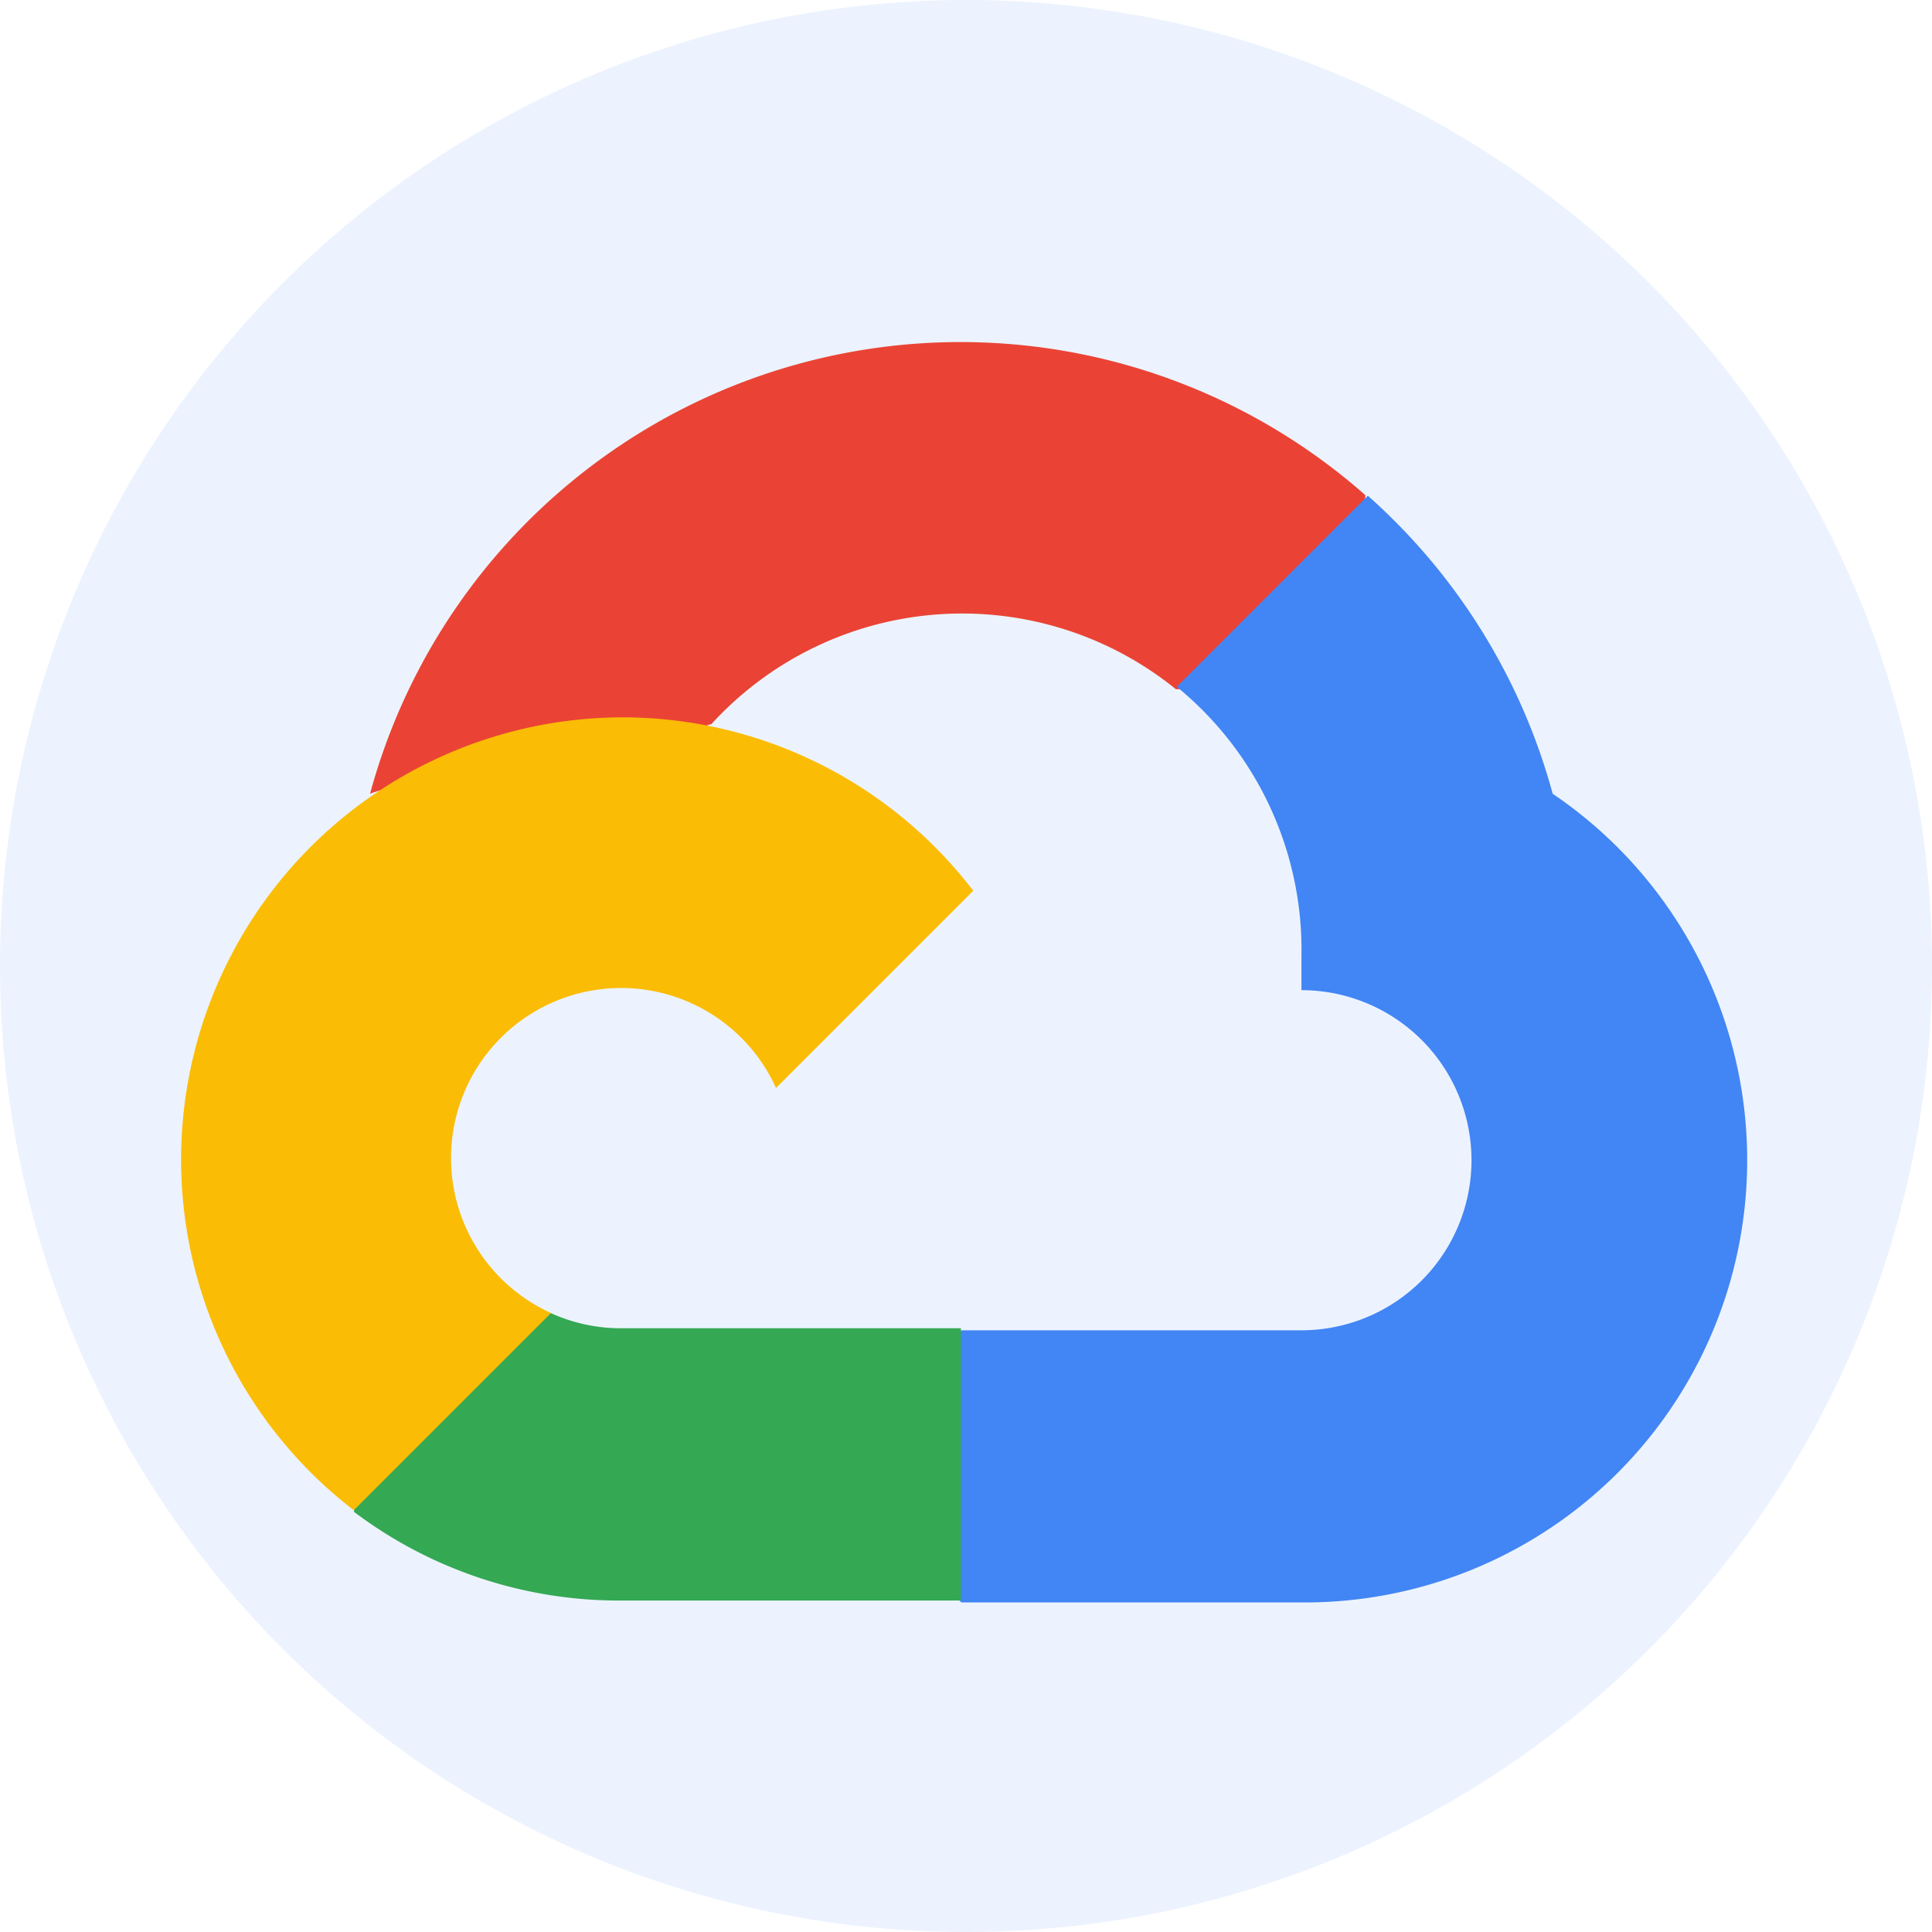 <svg id="GCP_Logo" data-name="GCP Logo" xmlns="http://www.w3.org/2000/svg" xmlns:xlink="http://www.w3.org/1999/xlink" width="96" height="96" viewBox="0 0 96 96">
  <defs>
    <clipPath id="clip-path">
      <rect id="Rectangle_146" data-name="Rectangle 146" width="77.817" height="62.625" fill="none"/>
    </clipPath>
  </defs>
  <circle id="Oval" cx="48" cy="48" r="48" fill="rgba(66,133,244,0.1)"/>
  <g id="Group_326" data-name="Group 326" transform="translate(9 17)">
    <g id="Group_325" data-name="Group 325" transform="translate(0 0)" clip-path="url(#clip-path)">
      <path id="Path_687" data-name="Path 687" d="M43.947,17.245H46.32l6.764-6.764.332-2.872A30.4,30.4,0,0,0,3.955,22.443,3.684,3.684,0,0,1,6.328,22.3L19.857,20.07S20.545,18.931,20.9,19a16.875,16.875,0,0,1,23.093-1.756Z" transform="translate(5.432 -0.001)" fill="#ea4335"/>
      <path id="Path_688" data-name="Path 688" d="M46.693,18.026a30.476,30.476,0,0,0-9.185-14.81L28.014,12.71A16.876,16.876,0,0,1,34.209,26.1v1.685a8.449,8.449,0,1,1,0,16.9H17.31l-1.685,1.709V56.523l1.685,1.685h16.9A21.978,21.978,0,0,0,46.693,18.026" transform="translate(21.459 4.416)" fill="#4285f4"/>
      <path id="Path_689" data-name="Path 689" d="M16.882,34.614h16.9V21.085h-16.9a8.387,8.387,0,0,1-3.489-.759l-2.373.736L4.208,27.826,3.615,30.2a21.856,21.856,0,0,0,13.267,4.415" transform="translate(4.965 27.915)" fill="#34a853"/>
      <path id="Path_690" data-name="Path 690" d="M21.847,7.856A21.977,21.977,0,0,0,8.58,47.255l9.8-9.8A8.45,8.45,0,1,1,29.561,26.274l9.8-9.8A21.958,21.958,0,0,0,21.847,7.856" transform="translate(0 10.788)" fill="#fbbc05"/>
    </g>
  </g>
</svg>

